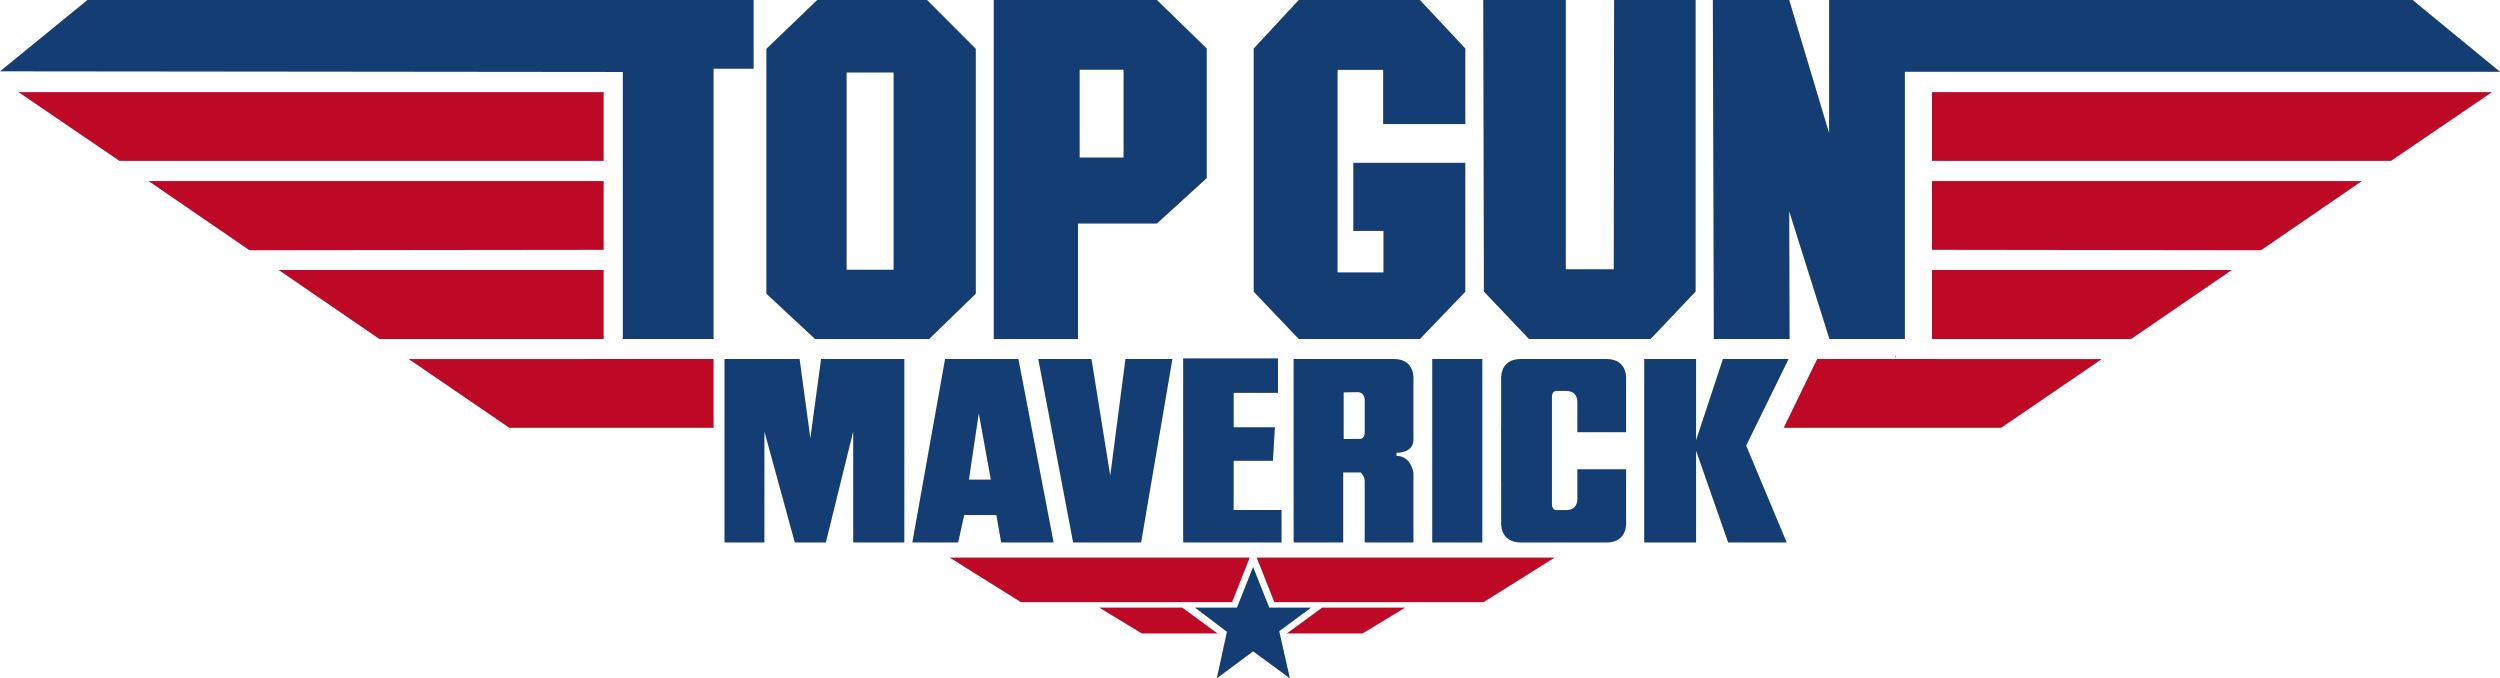 <?xml version="1.0" encoding="UTF-8"?>
<svg xmlns="http://www.w3.org/2000/svg" xmlns:xlink="http://www.w3.org/1999/xlink" width="698.79pt" height="189.6pt" viewBox="0 0 698.79 189.6" version="1.1">
<defs>
<clipPath id="clip1">
  <path d="M 334 158 L 367 158 L 367 189.602 L 334 189.602 Z M 334 158 "/>
</clipPath>
<clipPath id="clip2">
  <path d="M 478 0 L 698.789 0 L 698.789 95 L 478 95 Z M 478 0 "/>
</clipPath>
</defs>
<g id="surface1">
<path style=" stroke:none;fill-rule:nonzero;fill:rgb(74.1%,3.499%,14.899%);fill-opacity:1;" d="M 168.734 75.473 L 168.734 94.762 L 106.055 94.762 L 77.895 75.473 Z M 168.734 75.473 "/>
<path style=" stroke:none;fill-rule:nonzero;fill:rgb(74.1%,3.499%,14.899%);fill-opacity:1;" d="M 199.457 100.344 L 199.457 119.574 L 142.363 119.574 L 114.254 100.371 Z M 199.457 100.344 "/>
<path style=" stroke:none;fill-rule:nonzero;fill:rgb(74.1%,3.499%,14.899%);fill-opacity:1;" d="M 168.734 50.613 L 168.734 69.824 L 69.723 69.941 L 41.543 50.613 Z M 168.734 50.613 "/>
<path style=" stroke:none;fill-rule:nonzero;fill:rgb(74.1%,3.499%,14.899%);fill-opacity:1;" d="M 168.734 25.754 L 168.734 44.965 L 33.383 44.965 L 5.172 25.754 Z M 168.734 25.754 "/>
<path style=" stroke:none;fill-rule:nonzero;fill:rgb(74.1%,3.499%,14.899%);fill-opacity:1;" d="M 349.316 155.855 L 344.391 168.301 L 285.332 168.301 L 265.457 155.855 Z M 349.316 155.855 "/>
<path style=" stroke:none;fill-rule:nonzero;fill:rgb(74.1%,3.499%,14.899%);fill-opacity:1;" d="M 351.266 155.855 L 356.191 168.301 L 414.684 168.301 L 434.559 155.855 Z M 351.266 155.855 "/>
<path style=" stroke:none;fill-rule:nonzero;fill:rgb(74.1%,3.499%,14.899%);fill-opacity:1;" d="M 330.441 169.828 L 340.316 177.059 L 319.148 177.059 L 307.246 169.828 Z M 330.441 169.828 "/>
<path style=" stroke:none;fill-rule:nonzero;fill:rgb(74.1%,3.499%,14.899%);fill-opacity:1;" d="M 369.574 169.828 L 359.699 177.059 L 380.867 177.059 L 392.77 169.828 Z M 369.574 169.828 "/>
<path style=" stroke:none;fill-rule:nonzero;fill:rgb(74.1%,3.499%,14.899%);fill-opacity:1;" d="M 540.016 75.473 L 540.016 94.762 L 595.66 94.762 L 623.82 75.473 Z M 540.016 75.473 "/>
<path style=" stroke:none;fill-rule:nonzero;fill:rgb(74.1%,3.499%,14.899%);fill-opacity:1;" d="M 507.926 100.344 L 498.57 119.574 L 559.352 119.574 L 587.461 100.371 Z M 507.926 100.344 "/>
<path style=" stroke:none;fill-rule:nonzero;fill:rgb(74.1%,3.499%,14.899%);fill-opacity:1;" d="M 540.016 50.613 L 540.016 69.824 L 631.992 69.941 L 660.172 50.613 Z M 540.016 50.613 "/>
<path style=" stroke:none;fill-rule:nonzero;fill:rgb(74.1%,3.499%,14.899%);fill-opacity:1;" d="M 540.016 25.754 L 540.016 44.965 L 668.328 44.965 L 696.539 25.754 Z M 540.016 25.754 "/>
<g clip-path="url(#clip1)" clip-rule="nonzero">
<path style=" stroke:none;fill-rule:nonzero;fill:rgb(8.199%,23.9%,45.099%);fill-opacity:1;" d="M 357.566 176.418 L 360.543 189.602 L 350.262 182.066 L 340.125 189.602 L 342.934 176.598 L 334 169.828 L 345.742 169.828 L 350.262 158.484 L 354.781 169.828 L 366.5 169.828 "/>
</g>
<path style=" stroke:none;fill-rule:nonzero;fill:rgb(8.199%,23.9%,45.099%);fill-opacity:1;" d="M 174.082 94.762 L 199.453 94.762 L 199.453 19.207 L 210.652 19.207 C 210.727 19.16 210.586 19.105 210.652 19.055 L 210.652 0 L 24.43 0 L 0 19.938 L 174.082 20.121 "/>
<path style=" stroke:none;fill-rule:nonzero;fill:rgb(8.199%,23.9%,45.099%);fill-opacity:1;" d="M 249.773 75.395 L 236.641 75.395 L 236.641 20.281 L 249.773 20.281 Z M 259.121 0.004 L 228.414 0.004 L 214.215 13.645 L 214.215 82.094 L 227.832 94.766 L 259.703 94.766 L 272.754 82.094 L 272.754 13.645 "/>
<path style=" stroke:none;fill-rule:nonzero;fill:rgb(8.199%,23.9%,45.099%);fill-opacity:1;" d="M 314.047 44.039 L 301.781 44.039 L 301.781 19.5 L 314.047 19.5 Z M 323.383 0.004 L 277.766 0.004 L 277.766 94.766 L 301.312 94.766 L 301.312 62.473 L 323.383 62.473 L 337.305 49.785 L 337.305 13.555 "/>
<path style=" stroke:none;fill-rule:nonzero;fill:rgb(8.199%,23.9%,45.099%);fill-opacity:1;" d="M 409.582 34.684 L 409.582 13.551 L 396.895 0 L 363.027 0 L 350.43 13.551 L 350.43 81.547 L 363.027 94.762 L 396.895 94.762 L 409.582 81.547 L 409.582 45.508 L 378.27 45.508 L 378.27 64.555 L 386.699 64.555 L 386.699 76.145 L 373.879 76.145 L 373.879 19.523 L 386.613 19.523 L 386.613 34.684 "/>
<path style=" stroke:none;fill-rule:nonzero;fill:rgb(8.199%,23.9%,45.099%);fill-opacity:1;" d="M 451.07 75.258 L 437.664 75.258 L 437.664 0.004 L 414.59 0.004 L 414.77 81.492 L 427.371 94.762 L 461.359 94.762 L 473.957 81.492 L 473.957 0.004 L 451.164 0.004 "/>
<g clip-path="url(#clip2)" clip-rule="nonzero">
<path style=" stroke:none;fill-rule:nonzero;fill:rgb(8.199%,23.9%,45.099%);fill-opacity:1;" d="M 698.793 20.062 L 532.441 20.062 L 532.441 94.762 L 511.352 94.762 L 500.121 59.094 L 500.223 94.762 L 479.035 94.762 L 478.762 0.004 L 500.121 0.004 L 511.262 37.191 L 511.262 0.004 L 674.363 0.004 "/>
</g>
<path style=" stroke:none;fill-rule:nonzero;fill:rgb(9.799%,9%,10.599%);fill-opacity:1;" d="M 529.895 99.418 L 529.895 99.824 L 529.734 99.824 C 529.734 99.66 529.762 99.527 529.816 99.418 "/>
<path style=" stroke:none;fill-rule:nonzero;fill:rgb(8.199%,23.9%,45.099%);fill-opacity:1;" d="M 252.773 100.344 L 252.773 151.633 L 238.48 151.633 L 238.48 120.633 L 230.836 151.633 L 222.164 151.633 L 213.664 120.633 L 213.664 151.633 L 202.504 151.633 L 202.504 100.344 L 223.504 100.344 L 226.504 122.473 L 229.504 100.344 "/>
<path style=" stroke:none;fill-rule:nonzero;fill:rgb(8.199%,23.9%,45.099%);fill-opacity:1;" d="M 270.832 134.055 L 273.582 115.555 L 276.953 134.055 Z M 284.664 100.344 L 264.164 100.344 L 255.004 151.633 L 267.832 151.633 L 269.504 143.973 L 278.504 143.973 L 279.832 151.633 L 294.504 151.633 "/>
<path style=" stroke:none;fill-rule:nonzero;fill:rgb(8.199%,23.9%,45.099%);fill-opacity:1;" d="M 290.207 100.344 L 299.957 151.633 L 318.957 151.633 L 327.707 100.344 L 314.582 100.344 L 310.332 132.93 L 305.082 100.344 "/>
<path style=" stroke:none;fill-rule:nonzero;fill:rgb(8.199%,23.9%,45.099%);fill-opacity:1;" d="M 358.215 142.555 L 358.215 151.633 L 330.715 151.633 L 330.715 100.184 L 357.215 100.184 L 357.215 109.805 L 344.832 109.805 L 344.832 119.422 L 356.363 119.422 L 355.801 128.805 L 344.832 128.805 L 344.832 142.555 "/>
<path style=" stroke:none;fill-rule:nonzero;fill:rgb(8.199%,23.9%,45.099%);fill-opacity:1;" d="M 381.453 120.922 C 381.453 122.805 380.004 122.684 380.004 122.684 L 375.582 122.684 L 375.582 109.684 C 375.582 109.684 377.715 109.613 379.523 109.613 C 381.332 109.613 381.453 111.555 381.453 111.555 Z M 389.582 100.344 L 361.582 100.344 L 361.582 151.633 L 375.453 151.633 L 375.453 132.055 L 380.332 132.055 C 380.332 132.055 381.453 133.055 381.453 134.422 L 381.453 151.633 L 395.082 151.633 L 395.082 132.184 C 395.082 132.184 394.453 127.422 390.332 127.422 L 390.332 126.555 C 390.332 126.555 395.082 126.805 395.082 122.805 L 395.082 106.184 C 395.082 106.184 395.715 100.344 389.582 100.344 "/>
<path style=" stroke:none;fill-rule:nonzero;fill:rgb(8.199%,23.9%,45.099%);fill-opacity:1;" d="M 454.523 145.793 C 454.523 145.793 455.145 151.633 449.023 151.633 L 425.102 151.633 C 418.984 151.633 419.602 145.793 419.602 145.793 L 419.602 134.684 L 419.582 134.684 L 419.582 118.922 L 419.602 118.922 L 419.602 106.184 C 419.602 106.184 418.984 100.344 425.102 100.344 L 449.023 100.344 C 455.145 100.344 454.523 106.184 454.523 106.184 L 454.523 120.805 L 440.895 120.805 L 440.895 112.324 C 440.895 111.555 440.652 109.281 437.785 109.281 L 435.043 109.281 C 434.023 109.281 433.793 110.344 433.793 110.844 L 433.793 141.012 C 433.793 141.512 434.023 142.574 435.043 142.574 L 437.785 142.574 C 440.652 142.574 440.895 140.305 440.895 139.531 L 440.895 131.172 L 454.523 131.172 "/>
<path style=" stroke:none;fill-rule:nonzero;fill:rgb(8.199%,23.9%,45.099%);fill-opacity:1;" d="M 400.332 151.633 L 414.332 151.633 L 414.332 100.344 L 400.332 100.344 Z M 400.332 151.633 "/>
<path style=" stroke:none;fill-rule:nonzero;fill:rgb(8.199%,23.9%,45.099%);fill-opacity:1;" d="M 499.422 151.633 L 483.043 151.633 L 474.082 125.984 L 474.082 151.633 L 459.582 151.633 L 459.582 100.344 L 474.082 100.344 L 474.082 123.043 L 481.582 100.344 L 499.938 100.344 L 488.082 124.555 "/>
</g>
</svg>
